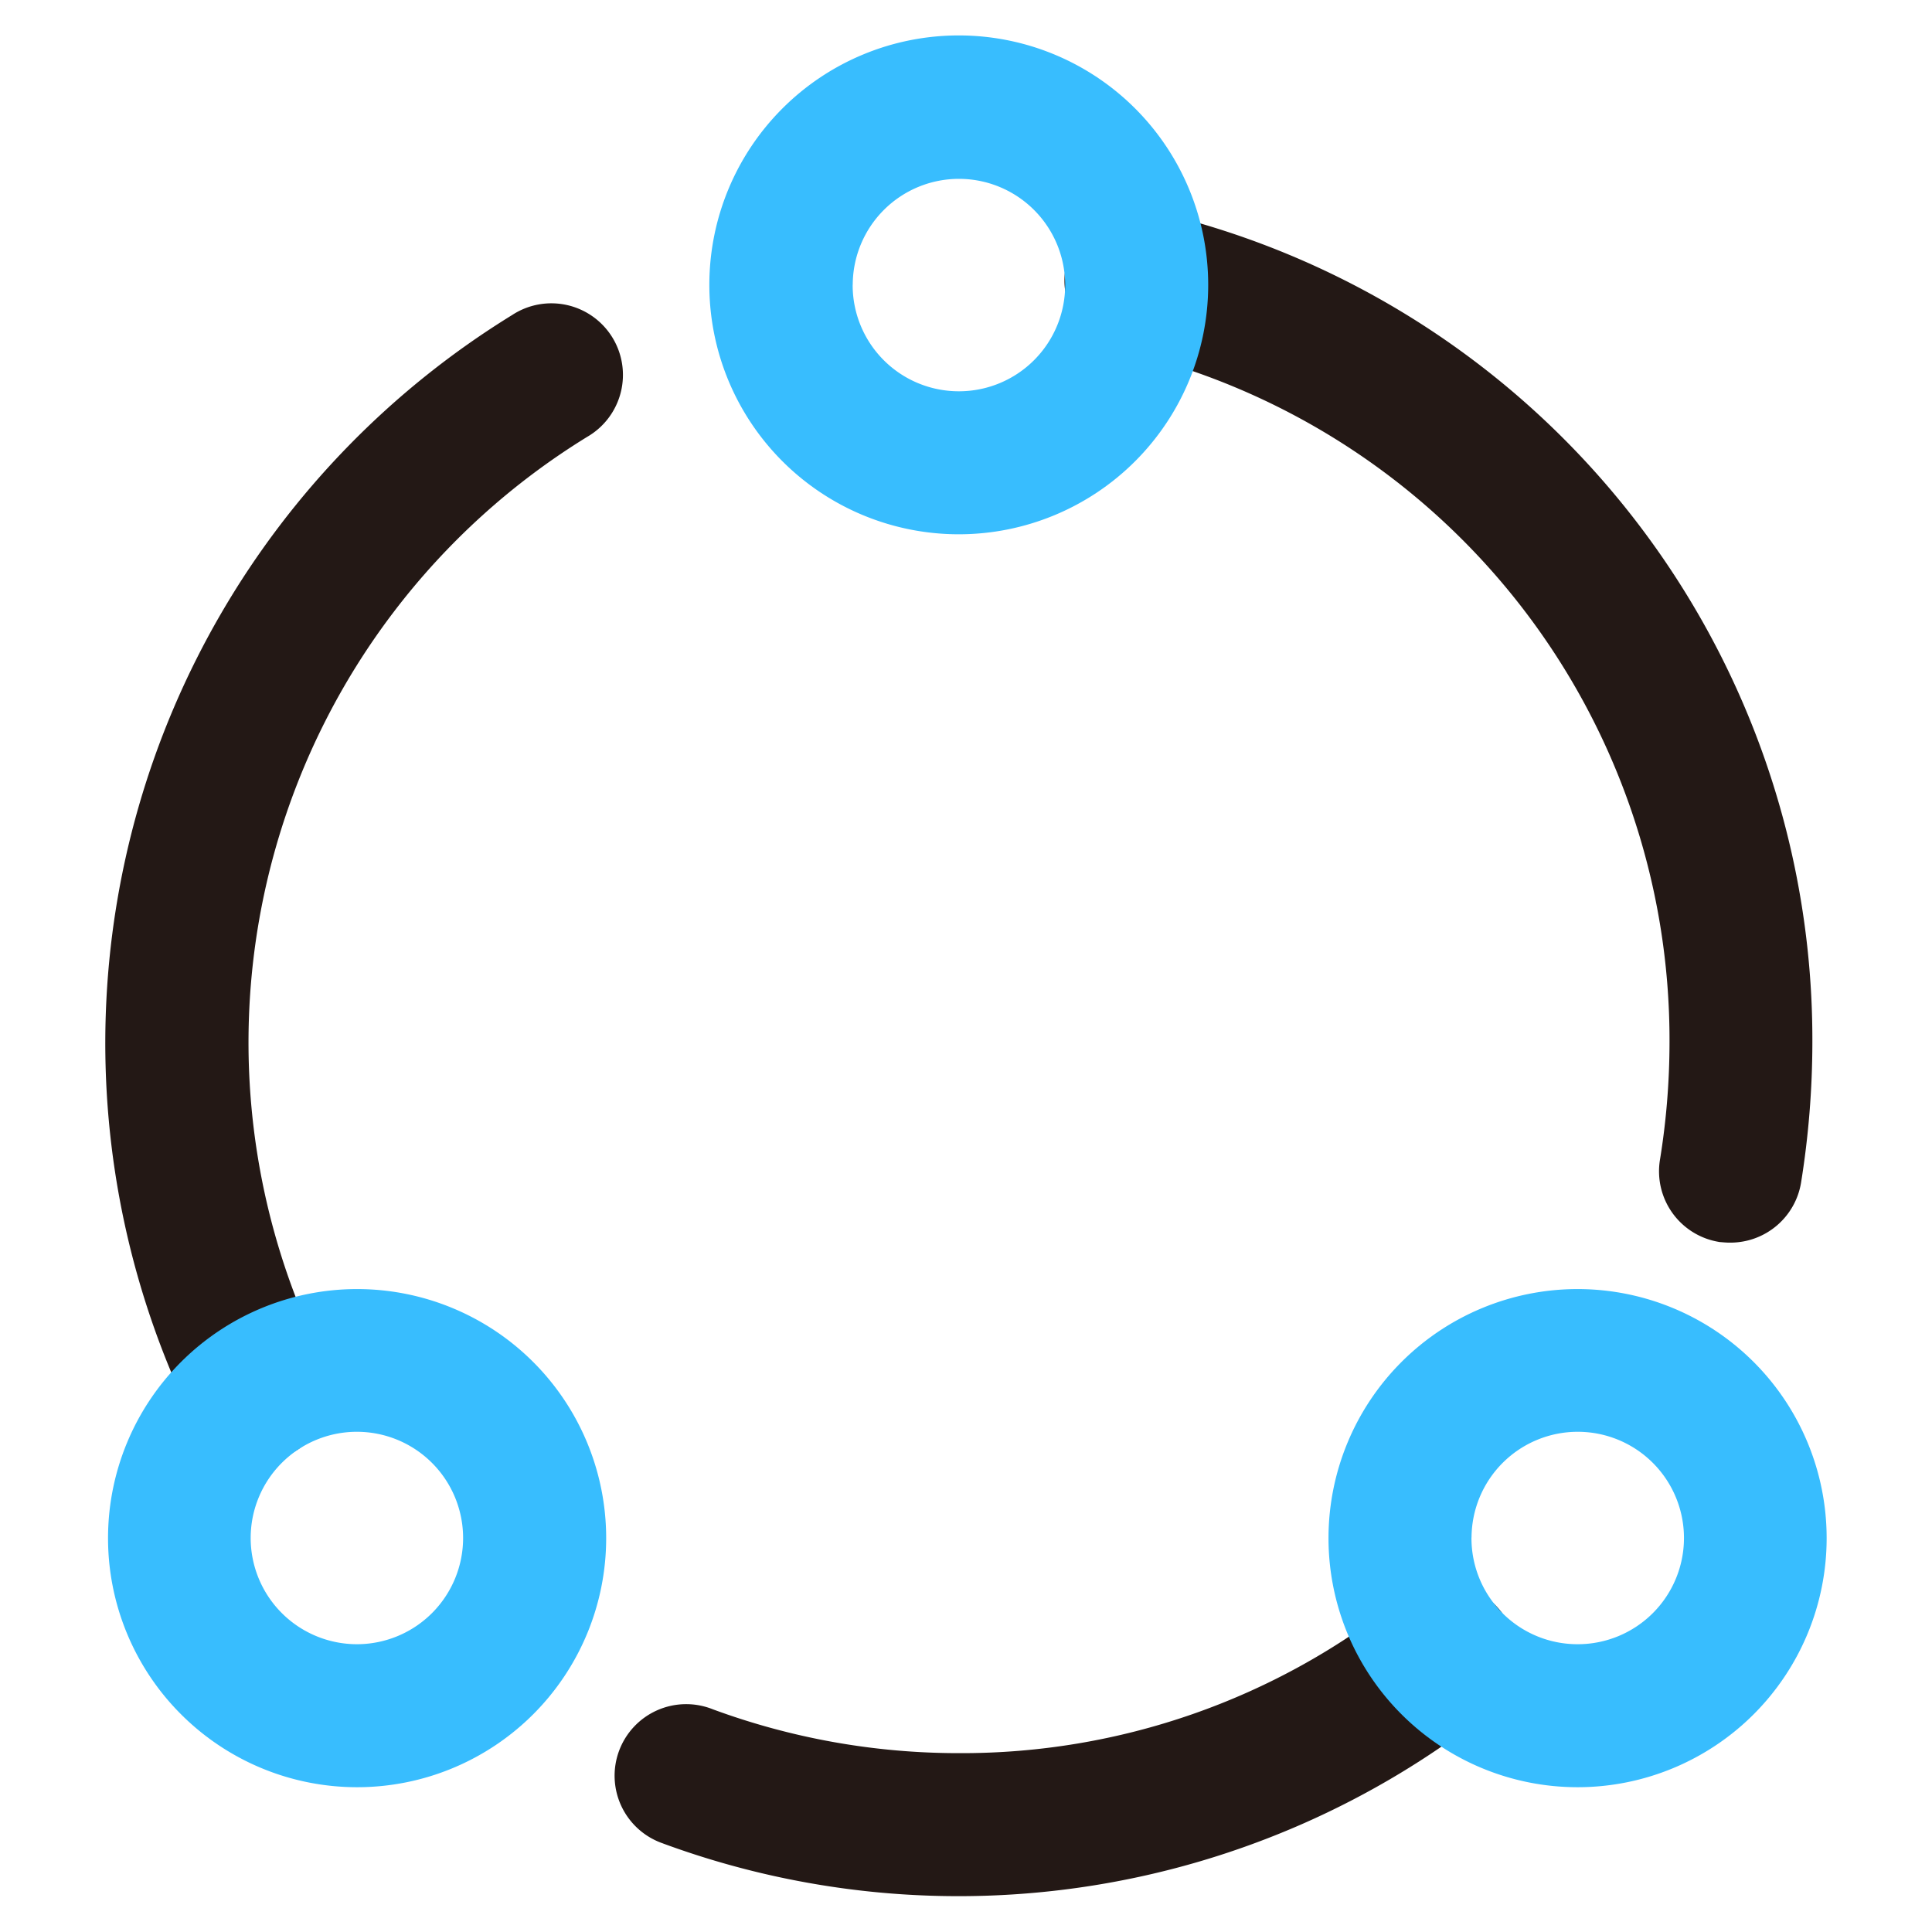 <svg t="1645069152655" class="icon" viewBox="0 0 1024 1024" version="1.1" xmlns="http://www.w3.org/2000/svg" p-id="1142" width="16" height="16"><path d="M351.443 977.075a37.934 37.934 0 1 1 26.326-71.127 376.385 376.385 0 0 0 130.456 23.254 371.757 371.757 0 0 0 233.751-81.407 37.934 37.934 0 1 1 47.304 59.329 453.05 453.05 0 0 1-437.876 69.951z m-248.736-223.471A453.088 453.088 0 0 1 271.363 167.025a37.934 37.934 0 1 1 39.907 64.488 376.726 376.726 0 0 0-140.357 488.329 37.707 37.707 0 0 1-33.951 54.588 38.39 38.39 0 0 1-34.255-20.826z m808.343-95.367a37.934 37.934 0 0 1-31.22-43.625 389.738 389.738 0 0 0 5.045-62.023 374.905 374.905 0 0 0-290.539-366.749 37.934 37.934 0 1 1 17.26-73.858 450.622 450.622 0 0 1 348.996 440.608 470.386 470.386 0 0 1-5.994 74.238 37.934 37.934 0 0 1-37.403 31.789c-2.086 0.038-4.059-0.19-6.145-0.341z" fill="#231815" p-id="1143"></path><path d="M835.94 947.259a132.012 132.012 0 1 1 0.417 0z m-56.029-132.391a56.181 56.181 0 0 0 56.029 56.598h0.417a56.295 56.295 0 1 0-56.408-56.598z m-590.828 132.391a132.012 132.012 0 1 1 0.379 0z m-56.219-132.391a56.333 56.333 0 0 0 56.219 56.598h0.379a56.295 56.295 0 1 0-56.598-56.598z m375.095-531.688a132.201 132.201 0 1 1 0.417 0z m-56.029-132.239a56.257 56.257 0 0 0 56.029 56.446h0.417a56.295 56.295 0 1 0-56.408-56.446z" fill="#38BDFE" p-id="1144"></path></svg>